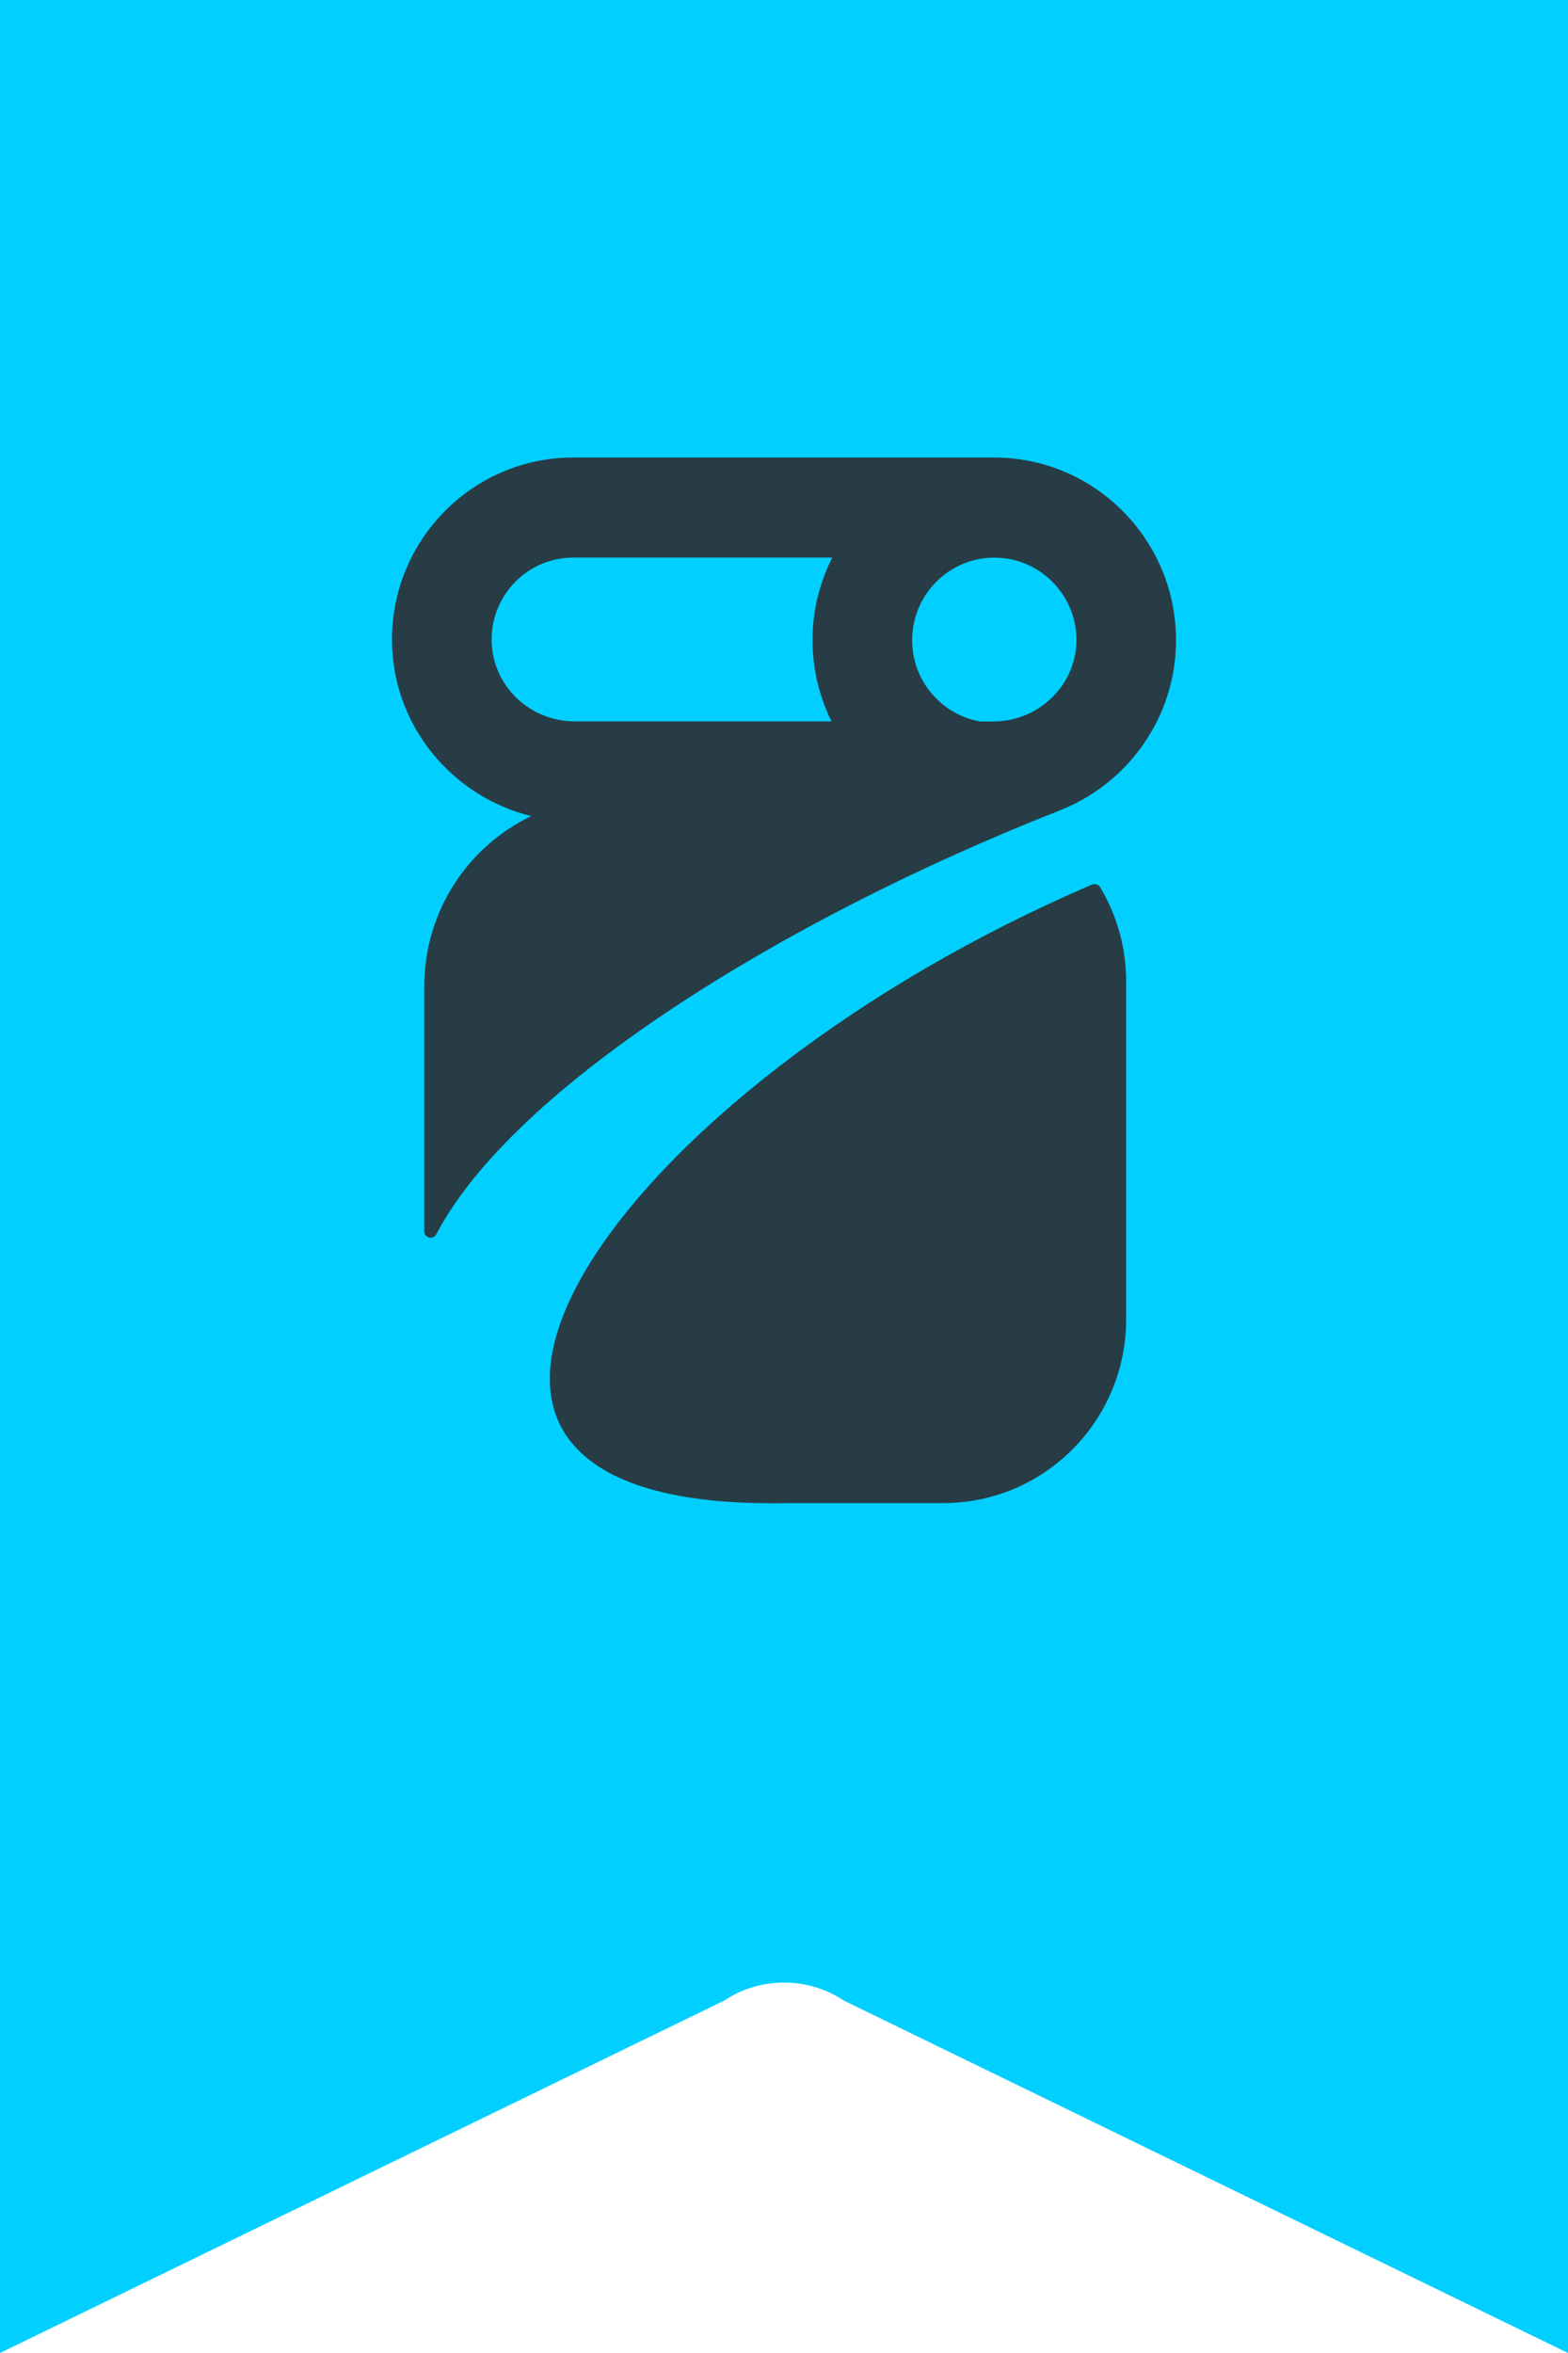 <svg width="24" height="36" viewBox="0 0 24 36" fill="none" xmlns="http://www.w3.org/2000/svg">
<path d="M0 0V36L11.085 30.608C11.631 30.241 12.369 30.241 12.915 30.608L24 36V0H0Z" fill="#00CFFF"/>
<path fill-rule="evenodd" clip-rule="evenodd" d="M18 9.764C18 9.761 18 9.759 18 9.757C18 9.75 17.999 9.744 17.999 9.738C17.999 9.708 17.998 9.678 17.996 9.649C17.995 9.62 17.993 9.591 17.99 9.562C17.99 9.552 17.989 9.542 17.988 9.532C17.963 9.264 17.901 9.006 17.805 8.765C17.803 8.76 17.801 8.756 17.799 8.751C17.785 8.717 17.771 8.684 17.757 8.652C17.743 8.622 17.73 8.592 17.715 8.563C17.713 8.558 17.71 8.553 17.708 8.548C17.249 7.627 16.299 6.995 15.204 7C15.2 7 15.197 7 15.193 7H8.772C7.234 7 5.985 8.264 6 9.812C6.013 11.111 6.924 12.187 8.13 12.486C7.162 12.95 6.494 13.943 6.494 15.092V18.837C6.494 18.941 6.631 18.974 6.678 18.883C7.851 16.646 11.947 14.082 16.187 12.413L16.186 12.412C17.204 12.03 17.945 11.064 17.997 9.925C18 9.871 18 9.817 18 9.764ZM15.205 11.038H15C14.456 10.943 14.028 10.489 13.969 9.932C13.884 9.128 14.555 8.453 15.356 8.539C15.939 8.601 16.408 9.072 16.469 9.657C16.474 9.701 16.476 9.745 16.476 9.788C16.476 9.797 16.476 9.805 16.476 9.814L16.476 9.817C16.459 10.501 15.886 11.038 15.205 11.038ZM7.525 9.815C7.508 9.11 8.074 8.531 8.772 8.531H12.739C12.564 8.874 12.459 9.257 12.44 9.663C12.417 10.158 12.524 10.626 12.728 11.037H8.795C8.114 11.037 7.541 10.499 7.525 9.815Z" fill="#283C45"/>
<path d="M16.715 13.534C9.493 16.623 5.07 22.865 11.593 22.997C11.75 23 11.912 23.001 12.081 22.997H14.437C15.983 22.997 17.237 21.738 17.237 20.184V15.018C17.237 14.491 17.092 13.998 16.84 13.576C16.815 13.533 16.761 13.514 16.715 13.534Z" fill="#283C45"/>
</svg>
